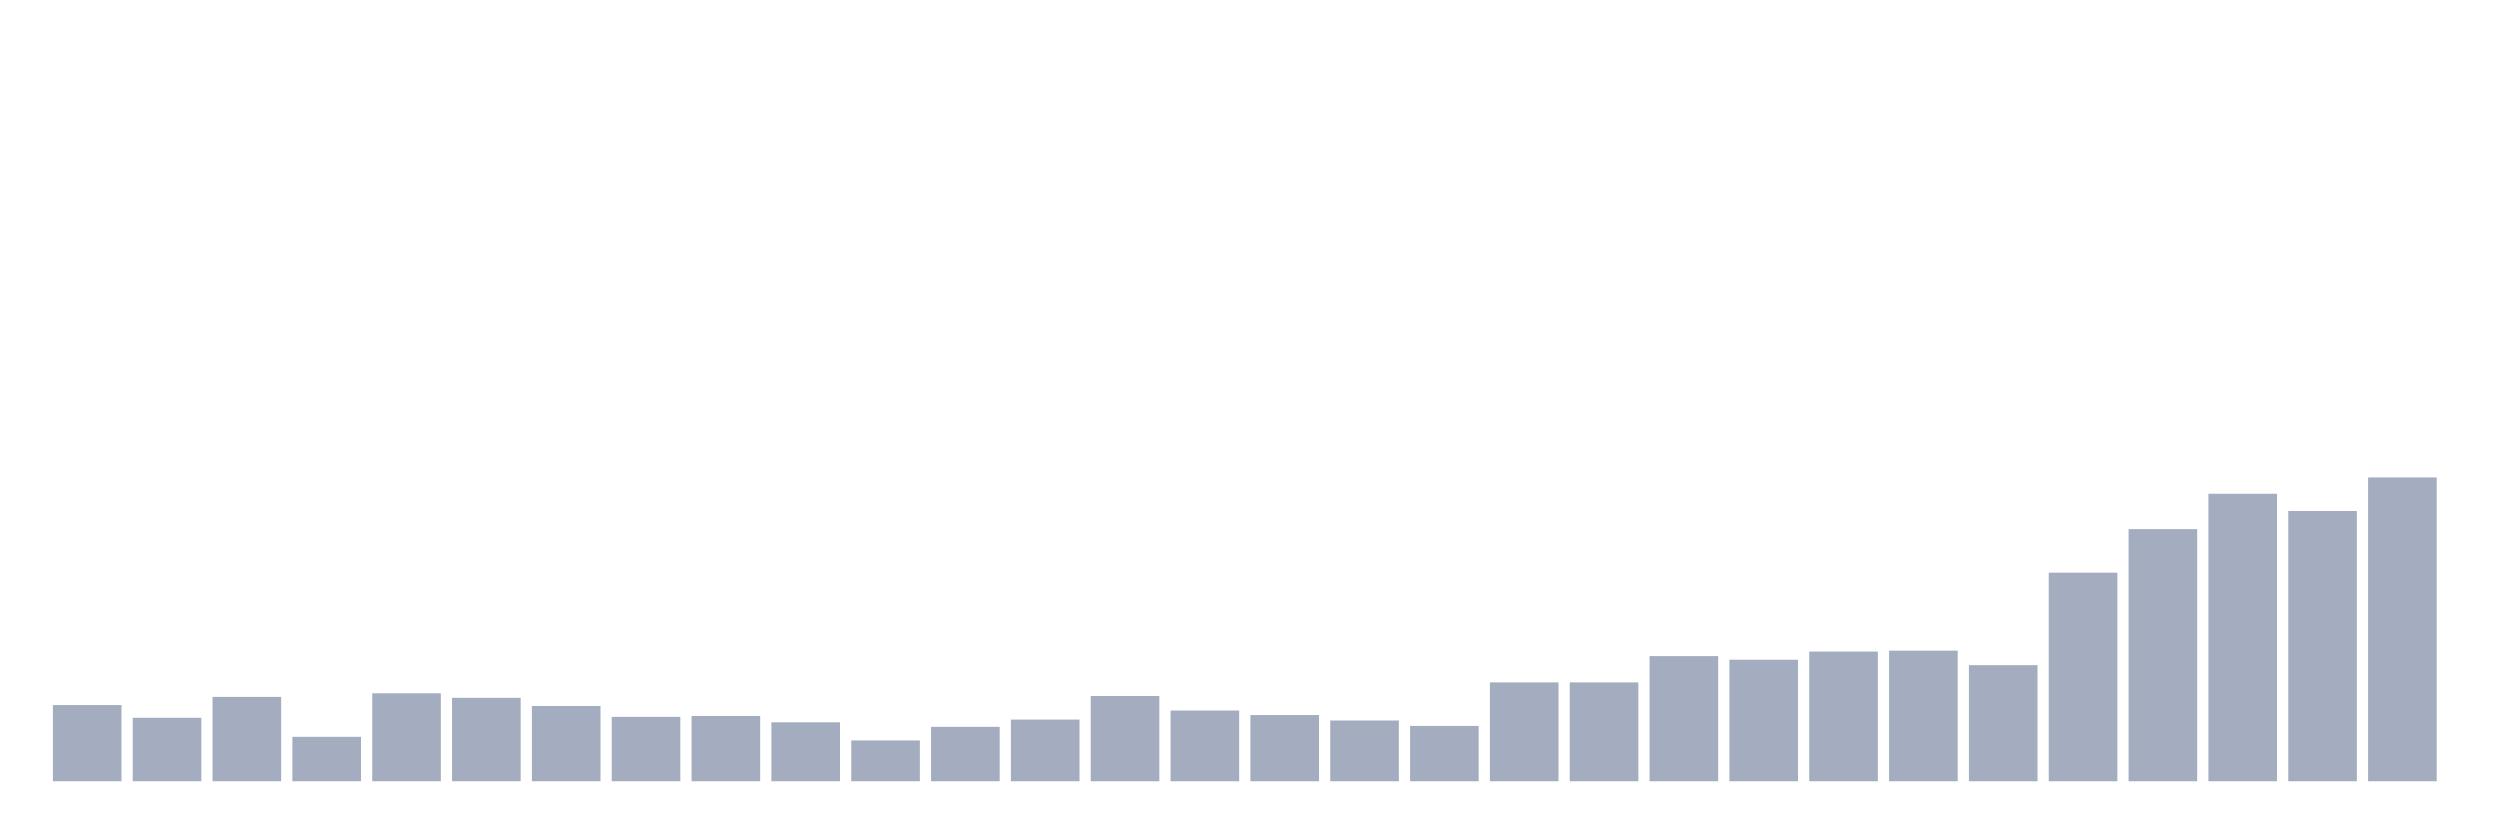 <svg xmlns="http://www.w3.org/2000/svg" viewBox="0 0 480 160"><g transform="translate(10,10)"><rect class="bar" x="0.153" width="13.175" y="125.373" height="14.627" fill="rgb(164,173,192)"></rect><rect class="bar" x="15.482" width="13.175" y="127.811" height="12.189" fill="rgb(164,173,192)"></rect><rect class="bar" x="30.81" width="13.175" y="123.806" height="16.194" fill="rgb(164,173,192)"></rect><rect class="bar" x="46.138" width="13.175" y="131.468" height="8.532" fill="rgb(164,173,192)"></rect><rect class="bar" x="61.466" width="13.175" y="123.109" height="16.891" fill="rgb(164,173,192)"></rect><rect class="bar" x="76.794" width="13.175" y="123.98" height="16.02" fill="rgb(164,173,192)"></rect><rect class="bar" x="92.123" width="13.175" y="125.547" height="14.453" fill="rgb(164,173,192)"></rect><rect class="bar" x="107.451" width="13.175" y="127.637" height="12.363" fill="rgb(164,173,192)"></rect><rect class="bar" x="122.779" width="13.175" y="127.463" height="12.537" fill="rgb(164,173,192)"></rect><rect class="bar" x="138.107" width="13.175" y="128.682" height="11.318" fill="rgb(164,173,192)"></rect><rect class="bar" x="153.436" width="13.175" y="132.164" height="7.836" fill="rgb(164,173,192)"></rect><rect class="bar" x="168.764" width="13.175" y="129.552" height="10.448" fill="rgb(164,173,192)"></rect><rect class="bar" x="184.092" width="13.175" y="128.159" height="11.841" fill="rgb(164,173,192)"></rect><rect class="bar" x="199.42" width="13.175" y="123.632" height="16.368" fill="rgb(164,173,192)"></rect><rect class="bar" x="214.748" width="13.175" y="126.418" height="13.582" fill="rgb(164,173,192)"></rect><rect class="bar" x="230.077" width="13.175" y="127.289" height="12.711" fill="rgb(164,173,192)"></rect><rect class="bar" x="245.405" width="13.175" y="128.333" height="11.667" fill="rgb(164,173,192)"></rect><rect class="bar" x="260.733" width="13.175" y="129.378" height="10.622" fill="rgb(164,173,192)"></rect><rect class="bar" x="276.061" width="13.175" y="121.02" height="18.98" fill="rgb(164,173,192)"></rect><rect class="bar" x="291.39" width="13.175" y="121.02" height="18.98" fill="rgb(164,173,192)"></rect><rect class="bar" x="306.718" width="13.175" y="115.97" height="24.03" fill="rgb(164,173,192)"></rect><rect class="bar" x="322.046" width="13.175" y="116.667" height="23.333" fill="rgb(164,173,192)"></rect><rect class="bar" x="337.374" width="13.175" y="115.1" height="24.9" fill="rgb(164,173,192)"></rect><rect class="bar" x="352.702" width="13.175" y="114.925" height="25.075" fill="rgb(164,173,192)"></rect><rect class="bar" x="368.031" width="13.175" y="117.711" height="22.289" fill="rgb(164,173,192)"></rect><rect class="bar" x="383.359" width="13.175" y="99.95" height="40.05" fill="rgb(164,173,192)"></rect><rect class="bar" x="398.687" width="13.175" y="91.592" height="48.408" fill="rgb(164,173,192)"></rect><rect class="bar" x="414.015" width="13.175" y="84.801" height="55.199" fill="rgb(164,173,192)"></rect><rect class="bar" x="429.344" width="13.175" y="88.109" height="51.891" fill="rgb(164,173,192)"></rect><rect class="bar" x="444.672" width="13.175" y="81.667" height="58.333" fill="rgb(164,173,192)"></rect></g></svg>